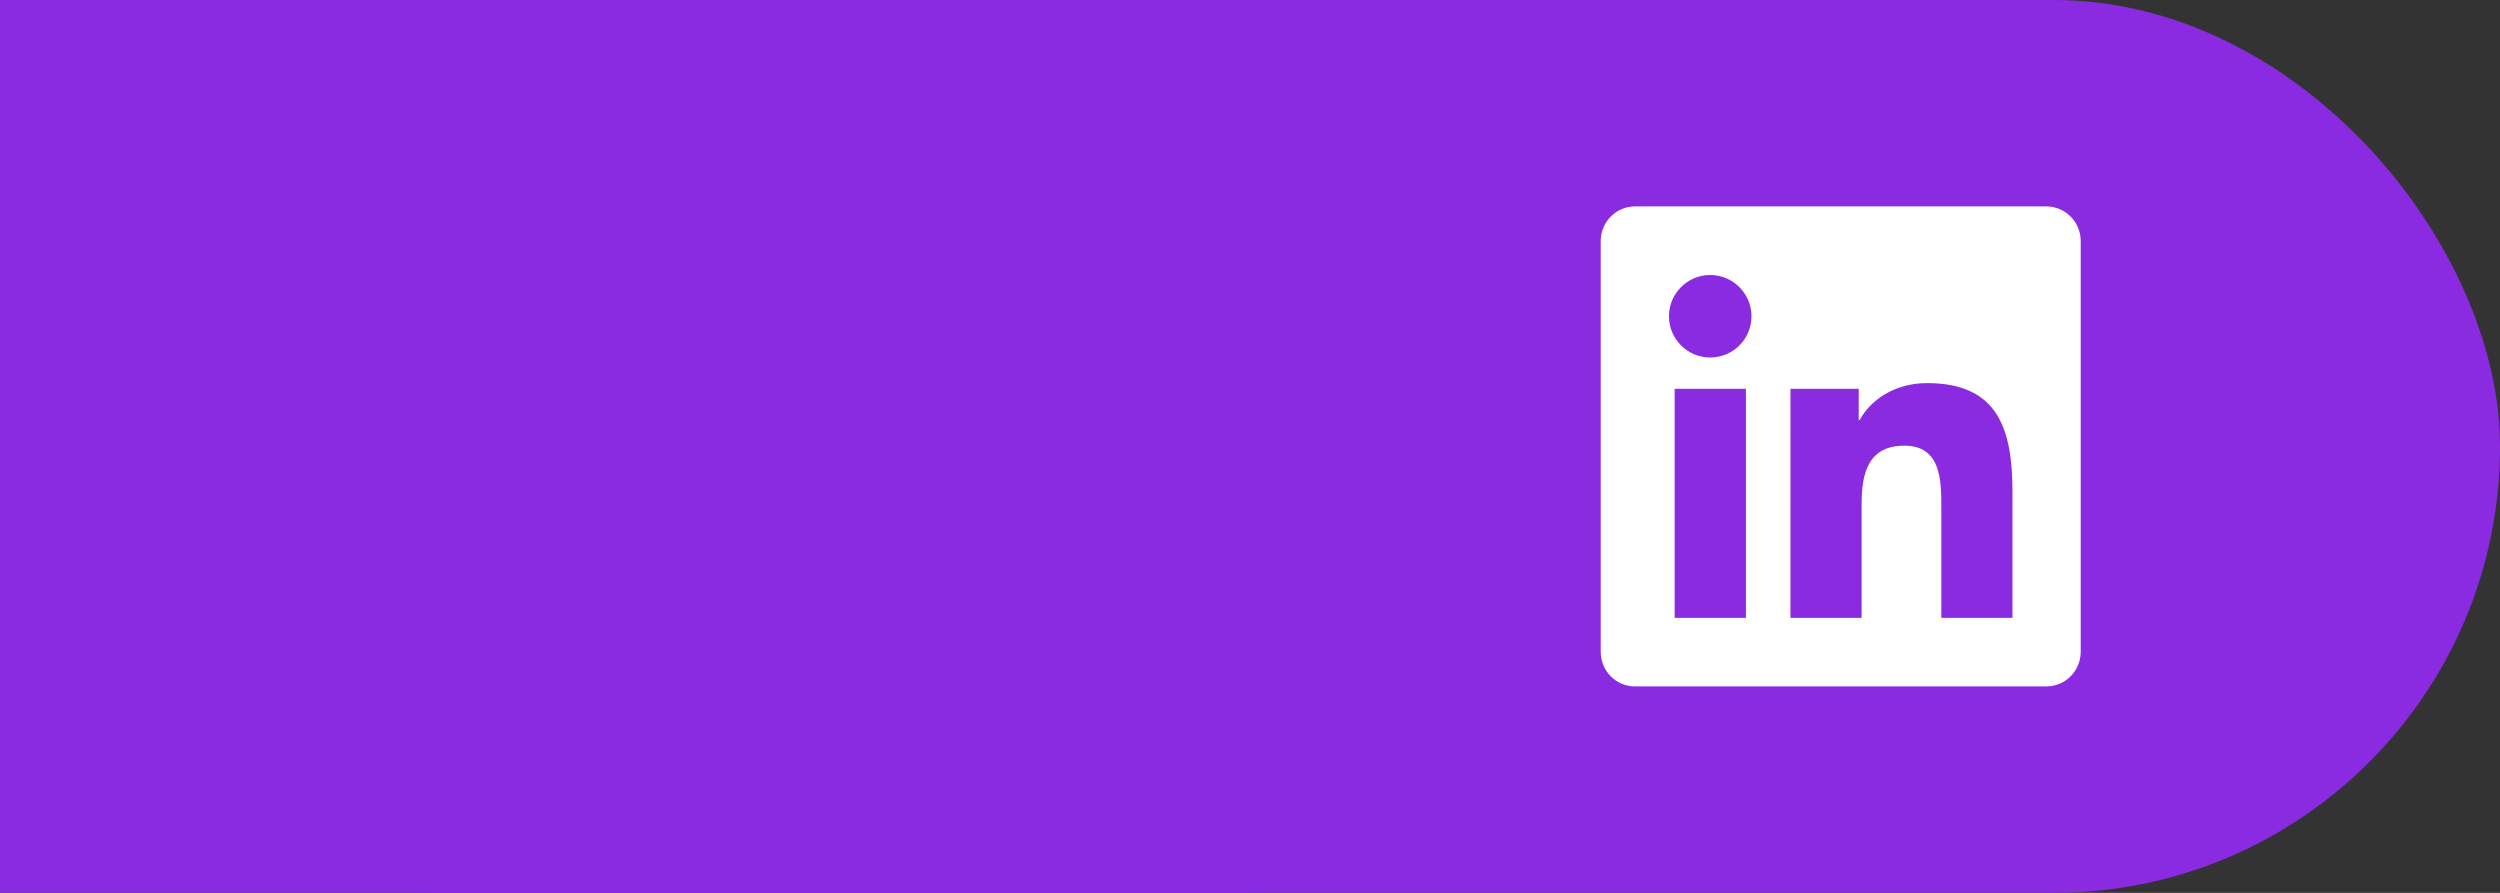 <svg xmlns="http://www.w3.org/2000/svg" width="140" height="50" viewBox="0 0 140 50">
  <rect x="0" y="0" width="140" height="50" fill="#333333" stroke="none"/>
  <!-- Rounded only on the right side -->
  <rect width="140" height="50" fill="#8a2be2" rx="25" ry="25"/>
  <rect width="70" height="50" fill="#8a2be2"/>
  <!-- Centered LinkedIn logo -->
  <g transform="translate(105,25) scale(0.06) translate(-256,-256)">
    <path fill="white" d="M416 32H31.9C14.3 32 0 46.5 
    0 64.3v383.4C0 465.5 14.3 480 
    31.9 480H416c17.6 0 32-14.5 
    32-32.3V64.3c0-17.8-14.4-32.3
    -32-32.3zM135.4 416H69V202.2h66.5V416zm-33.2
    -243c-21.3 0-38.5-17.3-38.5-38.5S80.9 
    96 102.2 96c21.2 0 38.5 17.3 38.5 
    38.5 0 21.3-17.2 38.5-38.5 
    38.5zm282.1 243h-66.4V312c0-24.8-.5-56.7
    -34.5-56.7-34.6 0-39.9 27-39.9 
    54.9V416h-66.4V202.2h63.7v29.2h.9
    c8.9-16.8 30.6-34.5 62.9-34.5 
    67.2 0 79.7 44.3 79.7 101.9V416z"/>
  </g>
</svg>
